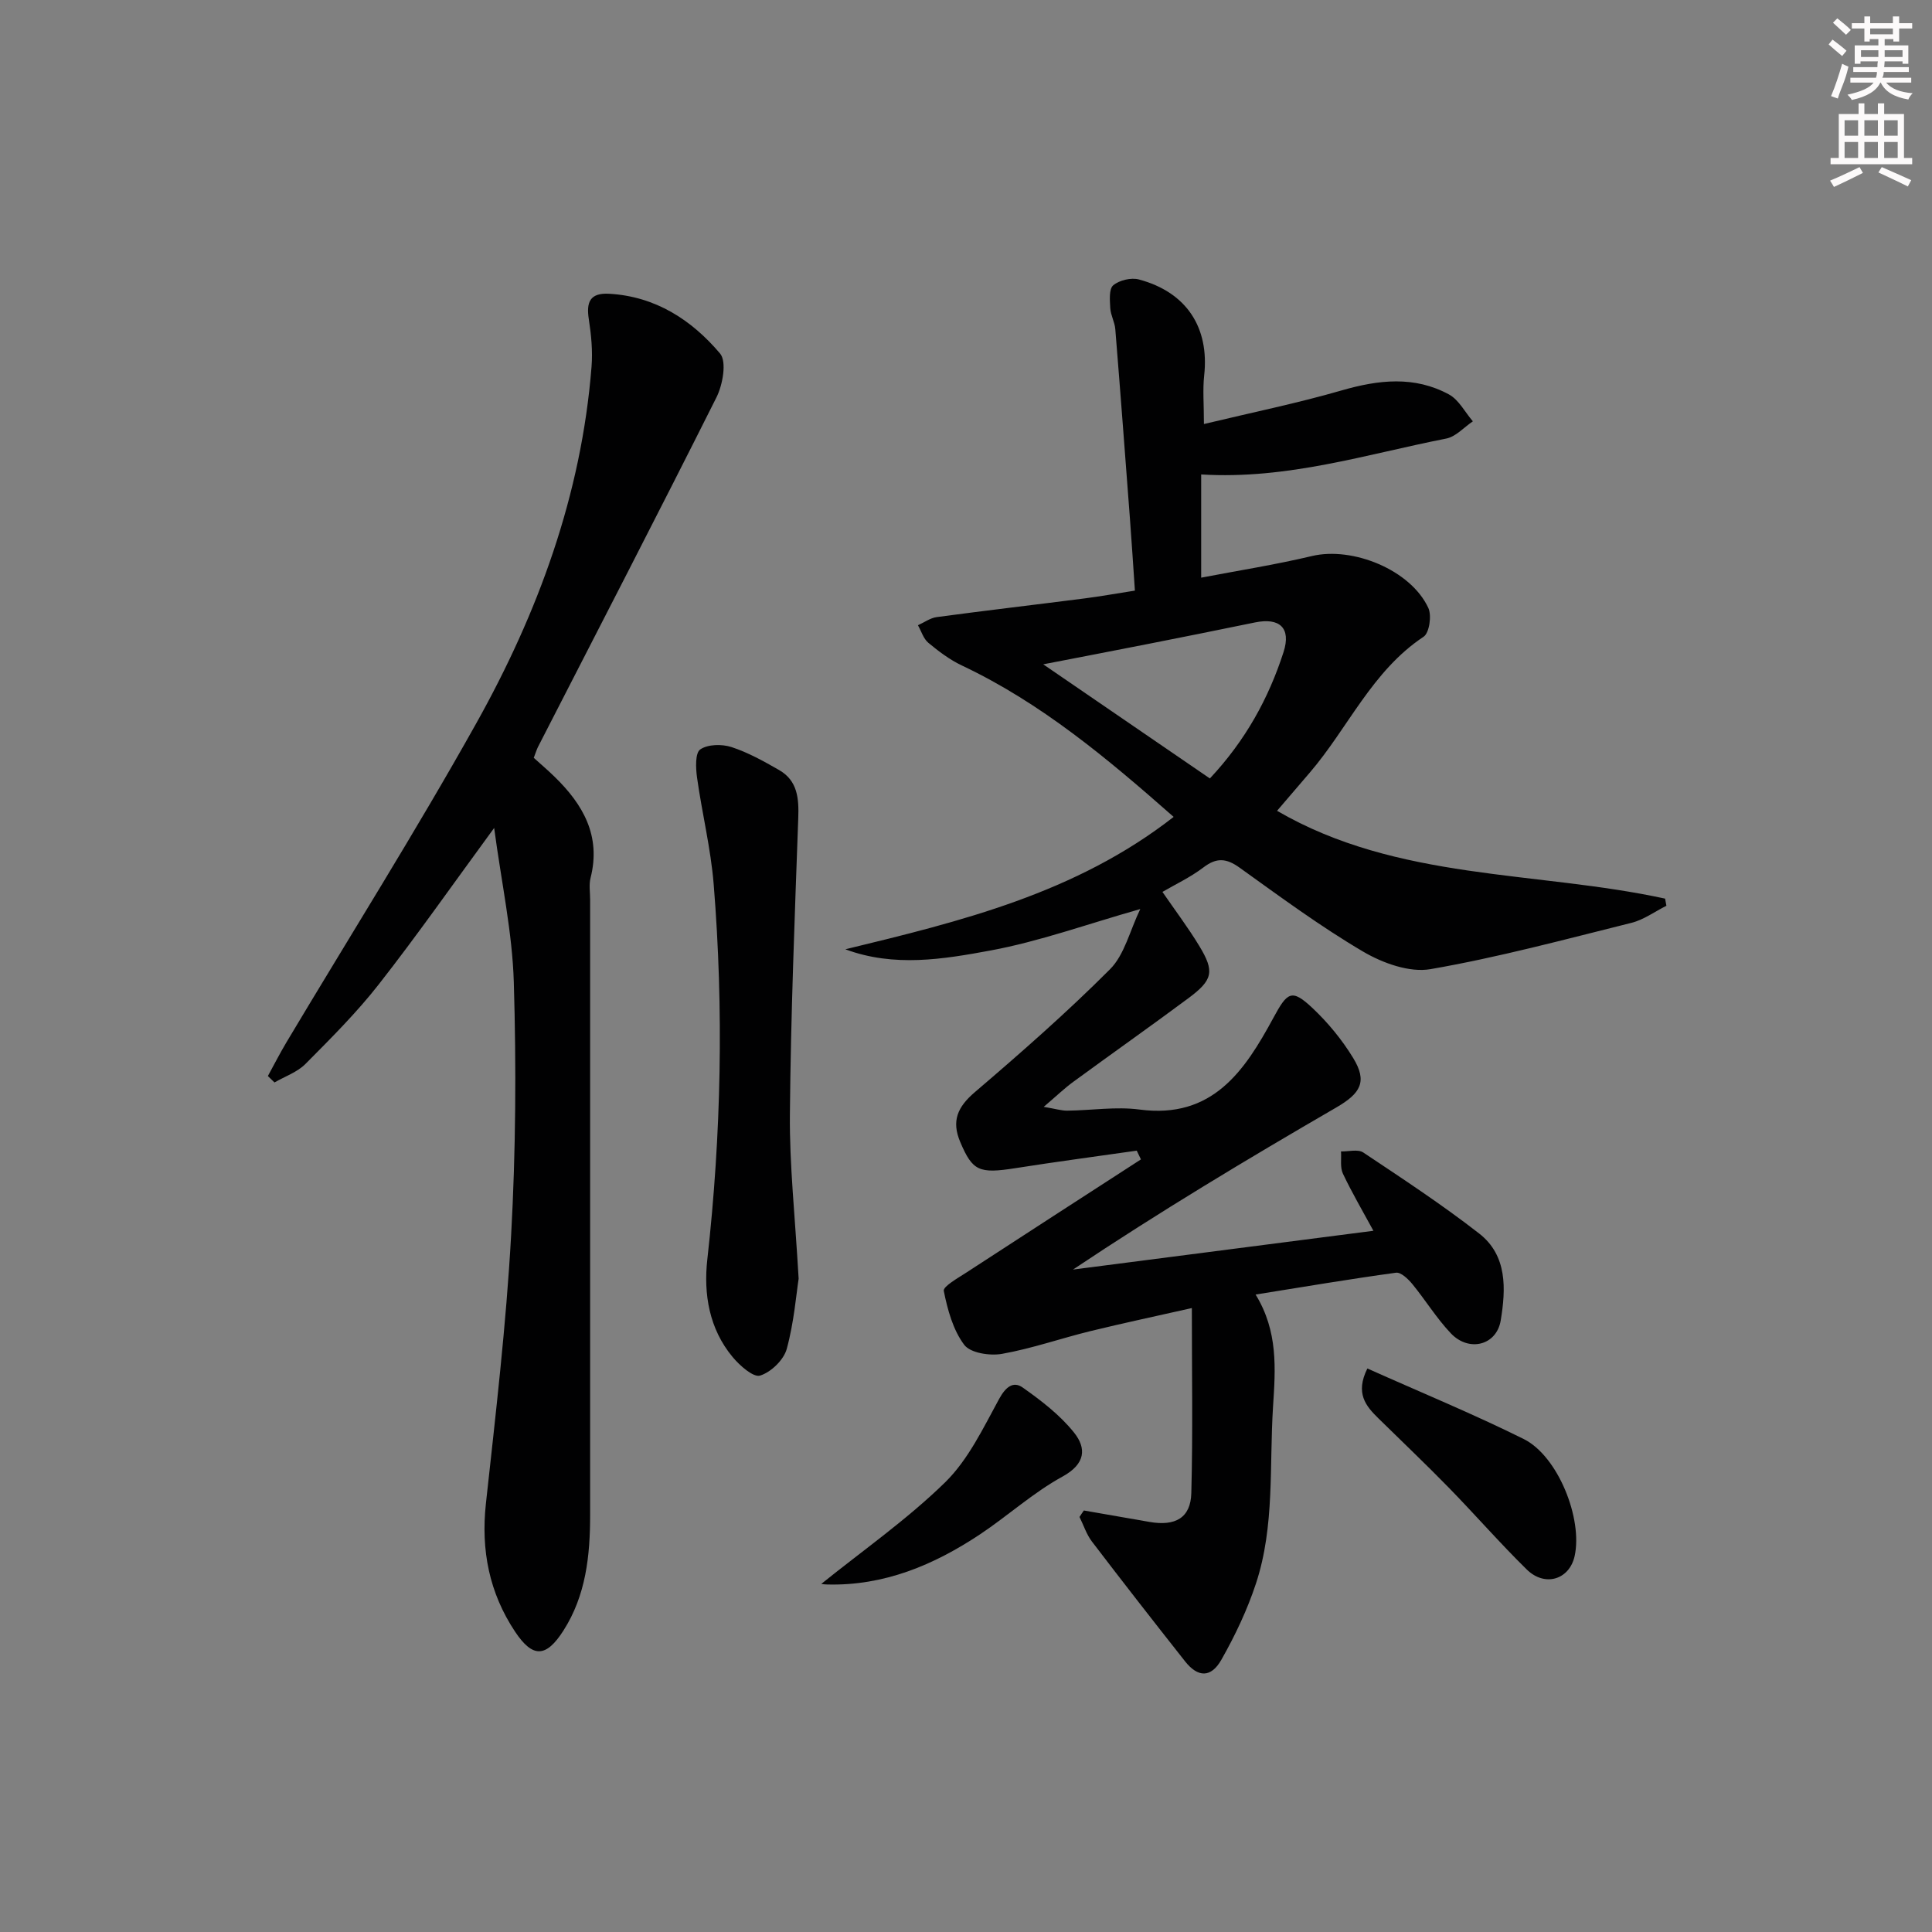 <svg enable-background="new 0 0 400 400" viewBox="0 0 400 400" xmlns="http://www.w3.org/2000/svg"><rect x="0" y="0" width="400" height="400" fill="#808080" stroke="none"/><g fill="#010102"><path d="m224.4 312.73c4.52.78 9.03 1.56 13.55 2.36 5.39.95 8.57-.82 8.7-5.98.33-12.46.11-24.94.11-38.29-7.29 1.65-14.16 3.1-20.99 4.77-6.12 1.5-12.12 3.61-18.31 4.71-2.52.45-6.56-.17-7.83-1.87-2.32-3.09-3.45-7.27-4.23-11.16-.18-.92 2.91-2.65 4.64-3.78 12.04-7.85 24.11-15.64 36.18-23.45-.29-.6-.58-1.21-.87-1.81-8.39 1.2-16.78 2.31-25.15 3.63-7.51 1.18-8.85.57-11.38-5.39-1.87-4.38-.58-7.28 3.01-10.35 9.58-8.19 19.09-16.53 27.99-25.45 3.01-3.02 4.09-7.97 6.26-12.46-11.11 3.15-20.88 6.7-30.96 8.57-9.82 1.82-19.99 3.52-30.1-.24 23.96-5.81 47.7-11.59 67.97-27.41-13.75-12.12-27.44-23.6-43.87-31.36-2.49-1.18-4.78-2.91-6.92-4.69-1.02-.85-1.45-2.4-2.15-3.63 1.3-.58 2.55-1.51 3.9-1.69 10.2-1.37 20.43-2.56 30.64-3.87 3.27-.42 6.53-1.01 10.38-1.61-.35-5.1-.66-10.01-1.03-14.91-.99-13.08-1.97-26.16-3.03-39.23-.12-1.46-.95-2.87-1.04-4.32-.09-1.63-.3-3.98.61-4.75 1.26-1.06 3.71-1.64 5.32-1.21 9.88 2.64 14.61 9.96 13.51 19.9-.32 2.92-.05 5.9-.05 10.03 9.96-2.39 19.35-4.31 28.52-6.96 7.64-2.21 15.07-3.05 22.22.84 2.05 1.12 3.31 3.67 4.94 5.56-1.83 1.23-3.52 3.18-5.52 3.57-16.57 3.26-32.85 8.52-50.73 7.43v21.37c7.48-1.44 15.28-2.66 22.94-4.48 8.43-2 20.44 2.87 24.09 10.75.73 1.57.21 5.17-.98 5.96-10.69 7.09-15.62 18.88-23.58 28.15-2.16 2.51-4.31 5.03-6.76 7.89 24.98 14.53 53.61 12.38 80.34 18.18.09.49.18.99.27 1.48-2.4 1.2-4.68 2.89-7.22 3.53-13.82 3.44-27.6 7.16-41.61 9.59-4.36.76-9.91-1.25-13.96-3.63-8.87-5.22-17.21-11.38-25.59-17.39-2.73-1.95-4.74-2.12-7.46-.05s-5.89 3.55-8.5 5.08c2.65 3.85 5.32 7.39 7.61 11.16 3.23 5.32 2.86 7.06-2.25 10.86-7.88 5.85-15.91 11.51-23.83 17.31-1.81 1.32-3.43 2.89-6.11 5.17 2.49.42 3.68.8 4.87.79 5-.05 10.08-.88 14.97-.23 15.12 2 21.78-8.04 27.7-18.97 2.9-5.36 3.78-6.11 8.09-2.06 3.22 3.03 6.13 6.57 8.43 10.34 3.01 4.92 1.55 7.34-3.5 10.27-18.38 10.66-36.61 21.6-54.5 33.55 20.63-2.66 41.27-5.33 62.2-8.03-2.17-4-4.42-7.83-6.31-11.82-.62-1.31-.29-3.06-.4-4.61 1.56.04 3.51-.51 4.61.22 8.12 5.42 16.31 10.79 24 16.78 5.85 4.55 5.53 11.49 4.46 17.98-.85 5.18-6.58 6.63-10.33 2.68-2.96-3.12-5.24-6.87-7.98-10.21-.86-1.04-2.35-2.47-3.36-2.34-9.5 1.3-18.97 2.9-29.08 4.52 4.68 7.64 4.12 15.32 3.61 23.2-.79 12.26.38 24.73-3.53 36.61-1.8 5.47-4.32 10.78-7.16 15.79-2.15 3.8-4.87 3.7-7.52.35-6.49-8.22-12.93-16.47-19.28-24.8-1.14-1.49-1.73-3.39-2.58-5.1.28-.45.59-.89.9-1.34zm26.09-151.56c7.39-7.88 12.16-16.59 15.25-26.15 1.62-5.03-.82-7.2-5.91-6.15-7.31 1.51-14.64 2.97-21.96 4.42-6.84 1.35-13.68 2.66-21.88 4.25 12.17 8.33 23.11 15.83 34.5 23.63z"/><path d="m110.51 156.9c1.39 1.26 2.9 2.54 4.32 3.93 5.91 5.75 9.64 12.25 7.44 20.93-.36 1.41-.09 2.99-.09 4.48 0 42.48-.01 84.96 0 127.44 0 8.41-.87 16.63-5.53 23.92-3.59 5.61-6.35 5.71-10.01.22-5.34-8.03-7.09-16.85-6.04-26.51 2.02-18.48 4.19-36.97 5.22-55.52.97-17.43 1.08-34.95.56-52.4-.3-10.31-2.55-20.57-4.07-31.97-8.55 11.66-15.94 22.23-23.88 32.37-4.59 5.87-9.93 11.19-15.19 16.49-1.7 1.71-4.25 2.58-6.41 3.83-.46-.44-.91-.89-1.37-1.33 1.28-2.33 2.49-4.71 3.85-6.99 13.12-21.98 26.78-43.66 39.27-65.99 12.82-22.92 21.8-47.36 23.89-73.86.26-3.25-.06-6.6-.56-9.83-.56-3.57.23-5.52 4.23-5.29 9.58.55 17.06 5.42 22.94 12.37 1.42 1.68.56 6.48-.75 9.09-12.14 24.22-24.6 48.28-36.96 72.39-.28.58-.47 1.21-.86 2.23z"/><path d="m165.35 264.74c-.49 3.16-.95 8.99-2.46 14.53-.62 2.28-3.26 4.83-5.52 5.53-1.39.43-4.2-2.06-5.67-3.82-4.87-5.83-6.06-13.06-5.26-20.2 2.89-25.88 3.42-51.78 1.32-77.71-.6-7.41-2.42-14.72-3.45-22.12-.27-1.95-.4-5.05.67-5.79 1.57-1.08 4.48-1.13 6.46-.49 3.44 1.12 6.69 2.94 9.85 4.75 3.86 2.21 4.13 5.9 3.98 9.98-.73 20.43-1.55 40.86-1.73 61.3-.1 10.47 1.06 20.92 1.81 34.04z"/><path d="m283.1 283.33c11.02 4.93 21.87 9.39 32.36 14.6 7.11 3.53 12.26 16.51 10.55 24.24-1.08 4.87-6.15 6.47-9.92 2.77-5.57-5.47-10.71-11.38-16.17-16.97-4.76-4.88-9.71-9.57-14.57-14.35-2.56-2.52-4.81-5.15-2.25-10.29z"/><path d="m170.04 327.93c8.62-6.95 17.76-13.33 25.63-21.02 4.8-4.7 7.9-11.26 11.2-17.3 1.35-2.46 2.92-3.72 4.88-2.33 3.84 2.71 7.72 5.69 10.62 9.32 2.59 3.24 2.4 6.49-2.39 9.11-6.07 3.32-11.31 8.12-17.11 11.98-9.55 6.34-19.85 10.67-31.62 10.36-.6-.01-1.2-.11-1.21-.12z"/></g><path d="m378.6 9.2.8-1c.9.7 1.9 1.4 2.9 2.3l-.9 1.1c-1.1-.9-2-1.7-2.8-2.4zm.5 10.7c.9-2.1 1.6-4.3 2.3-6.7.4.2.8.4 1.3.6-.7 3.1-1.5 4.3-2.2 6.6zm.4-15.2.9-.9c1 .8 2 1.6 2.8 2.4l-1 1c-1-.9-1.9-1.8-2.7-2.5zm12.5-1.3h1.2v1.4h2.7v1.1h-2.7v2.7h-1.2v-.5h-1.8v1.3h4.9v3.8h-1.2v-.5h-3.7c0 .4-.1.9-.1 1.2h5.1v1h-5.2c0 .5-.1.9-.3 1.2h6v1h-5.2c1.1 1.3 2.9 2 5.5 2.2-.4.4-.7.8-.9 1.3-2.9-.5-4.8-1.6-5.7-3.5h-.1c-.8 1.7-2.7 2.9-5.9 3.6-.2-.4-.6-.8-.9-1.1 2.8-.6 4.6-1.4 5.4-2.5h-4.8v-1h5.3c.1-.3.2-.7.2-1.2h-4.9v-1h5c0-.4 0-.8.1-1.2h-3.6v.5h-1.2v-3.8h4.9v-1.3h-1.8v.5h-1.1v-2.7h-2.6v-1.1h2.6v-1.4h1.2v1.4h4.7v-1.4zm-6.7 8.4h3.6c0-.4 0-.9 0-1.4h-3.6zm1.9-4.7h4.7v-1.2h-4.7zm6.7 3.3h-3.7v1.4h3.7z" fill="#fcfafa"/><path d="m384.7 21.4h1.3v2.2h2.8v-2.2h1.3v2.2h4.1v9.1h1.7v1.3h-16.9v-1.3h1.7v-9.1h4.1v-2.2zm.3 13.2.7 1.2c-1.8.9-3.8 1.9-6 2.9-.2-.4-.5-.8-.8-1.3 2.4-1 4.4-2 6.1-2.8zm-3.1-6.5h2.8v-3.2h-2.8zm0 4.6h2.8v-3.3h-2.8v3.2zm4.1-4.6h2.8v-3.2h-2.8zm0 4.6h2.8v-3.3h-2.8zm3.6 1.9c2.1.9 4.1 1.8 6.1 2.7l-.7 1.3c-2.2-1.1-4.2-2-6.1-2.9zm3.3-9.7h-2.8v3.2h2.8zm-2.8 7.8h2.8v-3.3h-2.8z" fill="#fcfafa"/></svg>